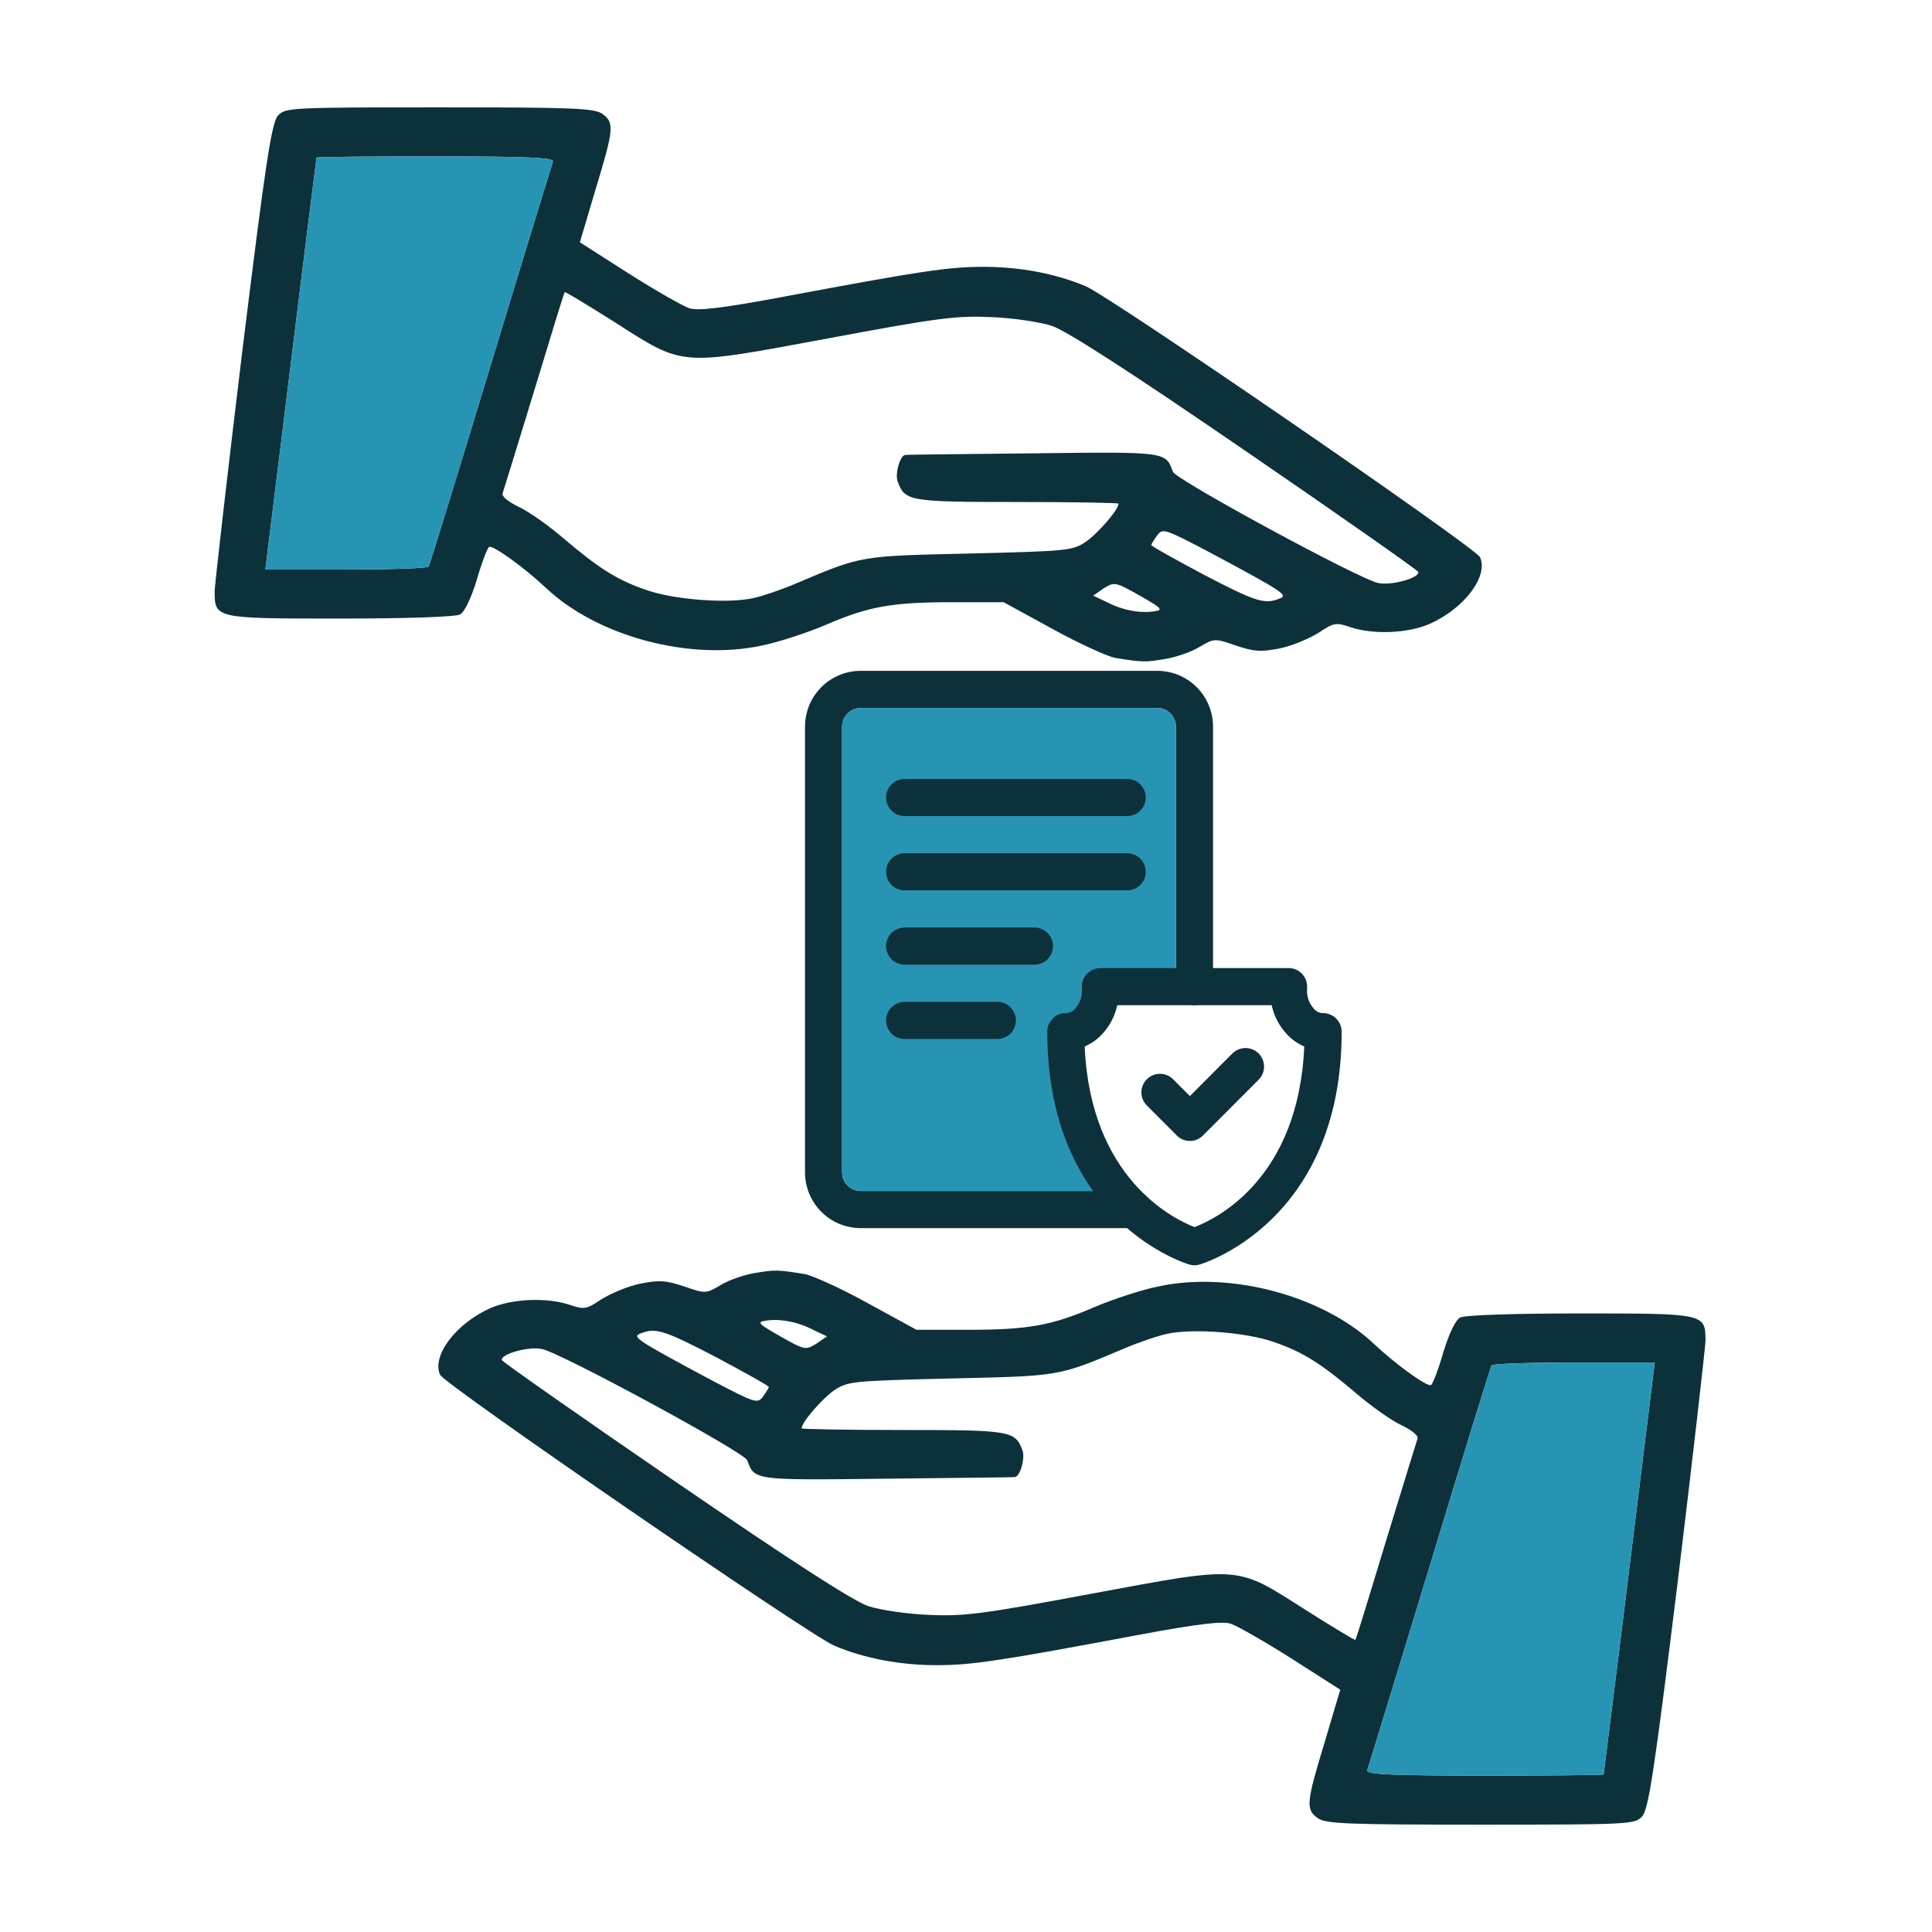 <svg width="72" height="72" viewBox="0 0 72 72" fill="none" xmlns="http://www.w3.org/2000/svg">
<path d="M28.152 47.439C27.756 47.5 27.177 47.698 26.872 47.881C26.308 48.217 26.293 48.217 25.5 47.942C24.814 47.714 24.57 47.698 23.869 47.836C23.412 47.927 22.772 48.201 22.421 48.415C21.857 48.796 21.766 48.811 21.233 48.628C20.364 48.339 19.083 48.4 18.276 48.75C16.98 49.329 16.081 50.533 16.401 51.234C16.569 51.6 30.134 60.913 31.078 61.324C32.191 61.797 33.517 62.056 34.904 62.056C36.215 62.056 37.236 61.903 42.51 60.913C44.72 60.501 45.573 60.41 45.878 60.516C46.107 60.593 47.128 61.172 48.134 61.812L49.947 62.97L49.368 64.921C48.682 67.177 48.652 67.436 49.109 67.756C49.399 67.969 50.237 68 55.191 68C60.769 68 60.921 67.985 61.196 67.695C61.44 67.421 61.653 66.003 62.522 58.962C63.086 54.328 63.543 50.289 63.558 49.985C63.558 48.948 63.573 48.948 58.894 48.948C56.41 48.948 54.581 49.009 54.413 49.101C54.245 49.192 54.002 49.695 53.788 50.396C53.605 51.036 53.392 51.585 53.331 51.615C53.209 51.707 52.02 50.853 51.212 50.091C49.292 48.278 45.847 47.363 43.165 47.942C42.555 48.064 41.488 48.415 40.803 48.704C39.187 49.405 38.318 49.558 36.032 49.558H34.157L32.343 48.567C31.353 48.018 30.301 47.546 30.012 47.485C28.99 47.317 28.869 47.317 28.152 47.439ZM30.301 49.558L30.819 49.802L30.423 50.076C30.027 50.32 29.996 50.32 29.082 49.802C28.274 49.344 28.198 49.268 28.518 49.222C29.036 49.131 29.722 49.253 30.301 49.558ZM26.689 50.579C27.771 51.158 28.655 51.646 28.655 51.692C28.64 51.737 28.548 51.89 28.427 52.057C28.228 52.316 28.137 52.286 26.567 51.463C23.717 49.939 23.534 49.817 23.869 49.695C24.433 49.466 24.753 49.573 26.689 50.579ZM47.478 50.015C48.545 50.381 49.231 50.808 50.572 51.951C51.106 52.408 51.837 52.926 52.218 53.109C52.584 53.277 52.874 53.505 52.828 53.612C52.798 53.703 52.264 55.426 51.654 57.422C51.045 59.434 50.542 61.08 50.511 61.111C50.496 61.141 49.673 60.638 48.682 60.014C46.03 58.322 46.305 58.352 40.696 59.389C36.55 60.166 35.895 60.242 34.599 60.181C33.807 60.151 32.801 59.998 32.374 59.861C31.841 59.693 29.524 58.2 25.165 55.212C21.629 52.789 18.718 50.747 18.702 50.686C18.657 50.457 19.708 50.167 20.196 50.274C20.867 50.396 27.756 54.13 27.847 54.42C28.122 55.167 28.045 55.167 33.045 55.106C35.62 55.075 37.77 55.06 37.815 55.045C38.013 55.045 38.212 54.344 38.105 54.054C37.831 53.322 37.693 53.292 33.654 53.292C31.581 53.292 29.874 53.261 29.874 53.231C29.874 53.002 30.621 52.149 31.063 51.829C31.581 51.478 31.703 51.463 35.422 51.372C39.538 51.28 39.431 51.295 41.885 50.259C42.418 50.03 43.135 49.786 43.485 49.71C44.445 49.497 46.442 49.649 47.478 50.015ZM60.723 58.428C60.205 62.65 59.763 66.11 59.763 66.125C59.748 66.156 57.751 66.171 55.312 66.171C51.822 66.171 50.892 66.125 50.953 65.973C50.984 65.881 52.035 62.467 53.27 58.398C54.505 54.328 55.541 50.96 55.587 50.884C55.617 50.823 57.004 50.777 58.65 50.777H61.668L60.723 58.428Z" fill="#0D313B"/>
<path d="M60.723 58.428C60.205 62.65 59.763 66.11 59.763 66.125C59.748 66.156 57.751 66.171 55.312 66.171C51.822 66.171 50.892 66.125 50.953 65.973C50.984 65.881 52.035 62.467 53.27 58.398C54.505 54.328 55.541 50.96 55.587 50.884C55.617 50.823 57.004 50.777 58.65 50.777H61.668L60.723 58.428Z" fill="#2894B4"/>
<path d="M43.406 24.561C43.802 24.5 44.381 24.302 44.686 24.119C45.25 23.783 45.265 23.783 46.057 24.058C46.743 24.286 46.987 24.302 47.688 24.165C48.146 24.073 48.786 23.799 49.136 23.585C49.7 23.204 49.792 23.189 50.325 23.372C51.194 23.662 52.474 23.601 53.282 23.25C54.578 22.671 55.477 21.467 55.157 20.766C54.989 20.4 41.424 11.087 40.479 10.676C39.367 10.203 38.041 9.944 36.654 9.944C35.343 9.944 34.322 10.097 29.048 11.087C26.838 11.499 25.985 11.59 25.68 11.484C25.451 11.407 24.43 10.828 23.424 10.188L21.61 9.03L22.189 7.079C22.875 4.823 22.906 4.564 22.448 4.244C22.159 4.03 21.321 4 16.367 4C10.789 4 10.636 4.015 10.362 4.305C10.118 4.579 9.905 5.997 9.036 13.038C8.472 17.672 8.015 21.711 8 22.015C8 23.052 7.984 23.052 12.663 23.052C15.148 23.052 16.977 22.991 17.144 22.899C17.312 22.808 17.556 22.305 17.769 21.604C17.952 20.964 18.166 20.415 18.227 20.385C18.349 20.293 19.537 21.147 20.345 21.909C22.266 23.723 25.71 24.637 28.393 24.058C29.002 23.936 30.069 23.585 30.755 23.296C32.371 22.595 33.239 22.442 35.526 22.442L37.4 22.442L39.214 23.433C40.205 23.982 41.256 24.454 41.546 24.515C42.567 24.683 42.689 24.683 43.406 24.561ZM41.256 22.442L40.738 22.198L41.135 21.924C41.531 21.68 41.561 21.68 42.476 22.198C43.284 22.656 43.36 22.732 43.04 22.777C42.522 22.869 41.836 22.747 41.256 22.442ZM44.869 21.421C43.786 20.842 42.903 20.354 42.903 20.308C42.918 20.263 43.009 20.11 43.131 19.943C43.329 19.683 43.421 19.714 44.991 20.537C47.841 22.061 48.024 22.183 47.688 22.305C47.124 22.534 46.804 22.427 44.869 21.421ZM24.079 21.985C23.012 21.619 22.326 21.192 20.985 20.049C20.452 19.592 19.72 19.074 19.339 18.891C18.973 18.723 18.684 18.495 18.73 18.388C18.76 18.297 19.294 16.574 19.903 14.578C20.513 12.566 21.016 10.92 21.046 10.889C21.061 10.859 21.884 11.362 22.875 11.986C25.527 13.678 25.253 13.648 30.862 12.611C35.007 11.834 35.663 11.758 36.958 11.819C37.751 11.849 38.757 12.002 39.184 12.139C39.717 12.307 42.034 13.8 46.393 16.788C49.929 19.211 52.84 21.253 52.855 21.314C52.901 21.543 51.849 21.832 51.361 21.726C50.691 21.604 43.802 17.87 43.71 17.58C43.436 16.833 43.512 16.833 38.513 16.894C35.937 16.925 33.788 16.94 33.742 16.955C33.544 16.955 33.346 17.656 33.453 17.946C33.727 18.677 33.864 18.708 37.903 18.708C39.976 18.708 41.683 18.738 41.683 18.769C41.683 18.998 40.936 19.851 40.494 20.171C39.976 20.522 39.854 20.537 36.135 20.628C32.02 20.72 32.127 20.705 29.673 21.741C29.14 21.97 28.423 22.214 28.073 22.29C27.112 22.503 25.116 22.351 24.079 21.985ZM10.835 13.572C11.353 9.35 11.795 5.89 11.795 5.875C11.81 5.844 13.807 5.829 16.245 5.829C19.735 5.829 20.665 5.875 20.604 6.027C20.574 6.119 19.522 9.533 18.288 13.602C17.053 17.672 16.017 21.04 15.971 21.116C15.94 21.177 14.553 21.223 12.907 21.223L9.889 21.223L10.835 13.572Z" fill="#0D313B"/>
<path d="M10.835 13.572C11.353 9.35 11.795 5.89 11.795 5.875C11.81 5.844 13.807 5.829 16.245 5.829C19.735 5.829 20.665 5.875 20.604 6.027C20.574 6.119 19.522 9.533 18.288 13.602C17.053 17.672 16.017 21.04 15.971 21.116C15.94 21.177 14.553 21.223 12.907 21.223L9.889 21.223L10.835 13.572Z" fill="#2894B4"/>
<path d="M42.241 45.769H32.074C31.937 45.769 31.802 45.756 31.669 45.728C31.536 45.702 31.407 45.663 31.28 45.611C31.155 45.558 31.035 45.495 30.922 45.419C30.809 45.343 30.704 45.257 30.608 45.16C30.512 45.064 30.426 44.959 30.351 44.846C30.275 44.732 30.211 44.613 30.158 44.487C30.107 44.36 30.067 44.231 30.041 44.098C30.013 43.964 30 43.828 30 43.692V27.077C30 26.941 30.013 26.805 30.041 26.671C30.067 26.538 30.107 26.409 30.158 26.282C30.211 26.156 30.275 26.037 30.351 25.923C30.426 25.81 30.512 25.706 30.608 25.609C30.704 25.512 30.809 25.426 30.922 25.351C31.035 25.275 31.155 25.211 31.28 25.158C31.407 25.107 31.536 25.067 31.669 25.041C31.802 25.013 31.937 25 32.074 25H43.133C43.268 25 43.403 25.013 43.536 25.041C43.67 25.067 43.8 25.107 43.925 25.158C44.052 25.211 44.17 25.275 44.283 25.351C44.397 25.426 44.502 25.512 44.598 25.609C44.694 25.706 44.78 25.81 44.856 25.923C44.932 26.037 44.996 26.156 45.047 26.282C45.1 26.409 45.139 26.538 45.166 26.671C45.192 26.805 45.206 26.941 45.206 27.077V36.769C45.206 36.861 45.188 36.949 45.154 37.034C45.119 37.119 45.068 37.193 45.003 37.258C44.938 37.324 44.864 37.374 44.779 37.409C44.694 37.444 44.607 37.462 44.514 37.462C44.423 37.462 44.335 37.444 44.251 37.409C44.166 37.374 44.091 37.324 44.026 37.258C43.962 37.193 43.911 37.119 43.876 37.034C43.841 36.949 43.823 36.861 43.823 36.769V36.077V27.077C43.823 26.985 43.806 26.897 43.77 26.812C43.735 26.727 43.686 26.653 43.621 26.588C43.556 26.523 43.481 26.473 43.397 26.437C43.312 26.402 43.224 26.385 43.133 26.385H32.074C31.982 26.385 31.893 26.402 31.809 26.437C31.724 26.473 31.649 26.523 31.585 26.588C31.521 26.653 31.47 26.727 31.435 26.812C31.4 26.897 31.382 26.985 31.382 27.077V43.692C31.382 43.783 31.4 43.873 31.435 43.957C31.47 44.042 31.521 44.116 31.585 44.181C31.649 44.246 31.724 44.297 31.809 44.332C31.893 44.367 31.982 44.385 32.074 44.385H41.014H42.241C42.333 44.385 42.421 44.402 42.505 44.437C42.59 44.472 42.665 44.522 42.73 44.588C42.794 44.653 42.844 44.727 42.879 44.812C42.914 44.897 42.932 44.985 42.932 45.077C42.932 45.169 42.914 45.257 42.879 45.342C42.844 45.426 42.794 45.501 42.73 45.566C42.665 45.632 42.59 45.681 42.505 45.716C42.421 45.752 42.333 45.769 42.241 45.769Z" fill="#0D313B"/>
<path d="M43.823 36.077V27.077C43.823 26.985 43.806 26.897 43.77 26.812C43.735 26.727 43.686 26.653 43.621 26.588C43.556 26.523 43.481 26.473 43.397 26.437C43.312 26.402 43.224 26.385 43.133 26.385H32.074C31.982 26.385 31.893 26.402 31.809 26.437C31.724 26.473 31.649 26.523 31.585 26.588C31.521 26.653 31.47 26.727 31.435 26.812C31.4 26.897 31.382 26.985 31.382 27.077V43.692C31.382 43.783 31.4 43.873 31.435 43.957C31.47 44.042 31.521 44.116 31.585 44.181C31.649 44.246 31.724 44.297 31.809 44.332C31.893 44.367 31.982 44.385 32.074 44.385H41.014L39.566 38.594L40.07 38.091L40.573 36.58L43.823 36.077Z" fill="#2894B4"/>
<path d="M44.344 42.519C44.153 42.519 43.99 42.45 43.855 42.315L42.737 41.196C42.672 41.131 42.624 41.056 42.589 40.971C42.555 40.887 42.537 40.799 42.537 40.708C42.537 40.615 42.555 40.528 42.59 40.443C42.625 40.359 42.676 40.285 42.739 40.22C42.804 40.155 42.879 40.105 42.964 40.07C43.047 40.035 43.135 40.018 43.226 40.017C43.317 40.017 43.405 40.034 43.49 40.068C43.575 40.103 43.649 40.153 43.714 40.217L44.344 40.847L45.928 39.259C45.993 39.194 46.068 39.145 46.153 39.11C46.237 39.075 46.325 39.057 46.417 39.057C46.508 39.057 46.596 39.075 46.681 39.11C46.766 39.145 46.84 39.194 46.905 39.26C46.97 39.325 47.02 39.4 47.055 39.485C47.09 39.569 47.107 39.657 47.107 39.749C47.107 39.841 47.09 39.93 47.055 40.014C47.021 40.099 46.97 40.174 46.905 40.238L44.832 42.315C44.697 42.45 44.535 42.519 44.344 42.519Z" fill="#0D313B"/>
<path d="M44.514 47.154C44.452 47.154 44.391 47.145 44.33 47.128C44.278 47.114 39.029 45.579 39.029 38.449C39.029 38.258 39.097 38.094 39.233 37.958C39.368 37.818 39.532 37.751 39.725 37.757H39.727C39.864 37.75 39.978 37.695 40.067 37.591C40.26 37.367 40.344 37.107 40.317 36.813C40.311 36.717 40.324 36.625 40.357 36.535C40.389 36.445 40.438 36.365 40.503 36.295C40.568 36.225 40.645 36.171 40.733 36.134C40.819 36.095 40.912 36.077 41.007 36.077H48.022C48.117 36.077 48.208 36.095 48.296 36.134C48.384 36.171 48.46 36.225 48.526 36.295C48.591 36.365 48.64 36.445 48.672 36.535C48.704 36.625 48.717 36.717 48.712 36.813C48.685 37.107 48.769 37.367 48.962 37.591C49.051 37.695 49.164 37.75 49.302 37.757H49.308C49.401 37.757 49.489 37.775 49.573 37.81C49.658 37.845 49.733 37.895 49.797 37.96C49.862 38.025 49.912 38.1 49.947 38.184C49.982 38.27 50 38.358 50 38.449C50 45.579 44.751 47.114 44.699 47.128C44.638 47.145 44.577 47.154 44.514 47.154ZM40.423 39C40.638 43.918 43.727 45.425 44.516 45.73C45.326 45.423 48.393 43.937 48.606 39C48.358 38.892 48.141 38.74 47.958 38.543C47.67 38.234 47.481 37.873 47.391 37.461H41.638C41.547 37.873 41.358 38.234 41.071 38.543C40.888 38.74 40.671 38.892 40.423 39Z" fill="#0D313B"/>
<path d="M42.007 30.412H33.713C33.621 30.412 33.532 30.395 33.448 30.36C33.363 30.325 33.288 30.275 33.224 30.209C33.159 30.144 33.109 30.07 33.074 29.985C33.039 29.9 33.022 29.812 33.022 29.72C33.022 29.628 33.039 29.54 33.074 29.455C33.109 29.371 33.159 29.296 33.224 29.231C33.288 29.165 33.363 29.116 33.448 29.081C33.532 29.045 33.621 29.028 33.713 29.028H42.007C42.098 29.028 42.186 29.045 42.271 29.081C42.355 29.116 42.43 29.165 42.495 29.231C42.56 29.296 42.611 29.371 42.646 29.455C42.681 29.54 42.698 29.628 42.698 29.72C42.698 29.812 42.681 29.9 42.646 29.985C42.611 30.07 42.56 30.144 42.495 30.209C42.43 30.275 42.355 30.325 42.271 30.36C42.186 30.395 42.098 30.412 42.007 30.412Z" fill="#0D313B"/>
<path d="M42.007 33.182H33.713C33.621 33.182 33.532 33.164 33.448 33.129C33.363 33.094 33.288 33.045 33.224 32.979C33.159 32.914 33.109 32.839 33.074 32.755C33.039 32.67 33.022 32.582 33.022 32.49C33.022 32.397 33.039 32.309 33.074 32.225C33.109 32.14 33.159 32.066 33.224 32.001C33.288 31.935 33.363 31.885 33.448 31.85C33.532 31.815 33.621 31.797 33.713 31.797H42.007C42.098 31.797 42.186 31.815 42.271 31.85C42.355 31.885 42.43 31.935 42.495 32.001C42.56 32.066 42.611 32.14 42.646 32.225C42.681 32.309 42.698 32.397 42.698 32.49C42.698 32.582 42.681 32.67 42.646 32.755C42.611 32.839 42.56 32.914 42.495 32.979C42.43 33.045 42.355 33.094 42.271 33.129C42.186 33.164 42.098 33.182 42.007 33.182Z" fill="#0D313B"/>
<path d="M38.551 35.951H33.713C33.621 35.951 33.532 35.933 33.448 35.898C33.363 35.863 33.288 35.814 33.224 35.748C33.159 35.683 33.109 35.608 33.074 35.523C33.039 35.439 33.022 35.351 33.022 35.259C33.022 35.166 33.039 35.078 33.074 34.994C33.109 34.909 33.159 34.834 33.224 34.77C33.288 34.704 33.363 34.654 33.448 34.619C33.532 34.584 33.621 34.566 33.713 34.566H38.551C38.642 34.566 38.73 34.584 38.815 34.619C38.9 34.654 38.974 34.704 39.039 34.77C39.104 34.834 39.154 34.909 39.19 34.994C39.225 35.078 39.242 35.166 39.242 35.259C39.242 35.351 39.225 35.439 39.19 35.523C39.154 35.608 39.104 35.683 39.039 35.748C38.974 35.814 38.9 35.863 38.815 35.898C38.73 35.933 38.642 35.951 38.551 35.951Z" fill="#0D313B"/>
<path d="M37.169 38.72H33.713C33.621 38.72 33.532 38.703 33.448 38.667C33.363 38.632 33.288 38.583 33.224 38.517C33.159 38.452 33.109 38.377 33.074 38.293C33.039 38.208 33.022 38.12 33.022 38.028C33.022 37.935 33.039 37.847 33.074 37.763C33.109 37.678 33.159 37.604 33.224 37.539C33.288 37.473 33.363 37.423 33.448 37.388C33.532 37.353 33.621 37.335 33.713 37.335H37.169C37.26 37.335 37.348 37.353 37.432 37.388C37.518 37.423 37.593 37.473 37.658 37.539C37.723 37.604 37.772 37.678 37.807 37.763C37.842 37.847 37.86 37.935 37.86 38.028C37.86 38.12 37.842 38.208 37.807 38.293C37.772 38.377 37.723 38.452 37.658 38.517C37.593 38.583 37.518 38.632 37.432 38.667C37.348 38.703 37.26 38.72 37.169 38.72Z" fill="#0D313B"/>
</svg>
